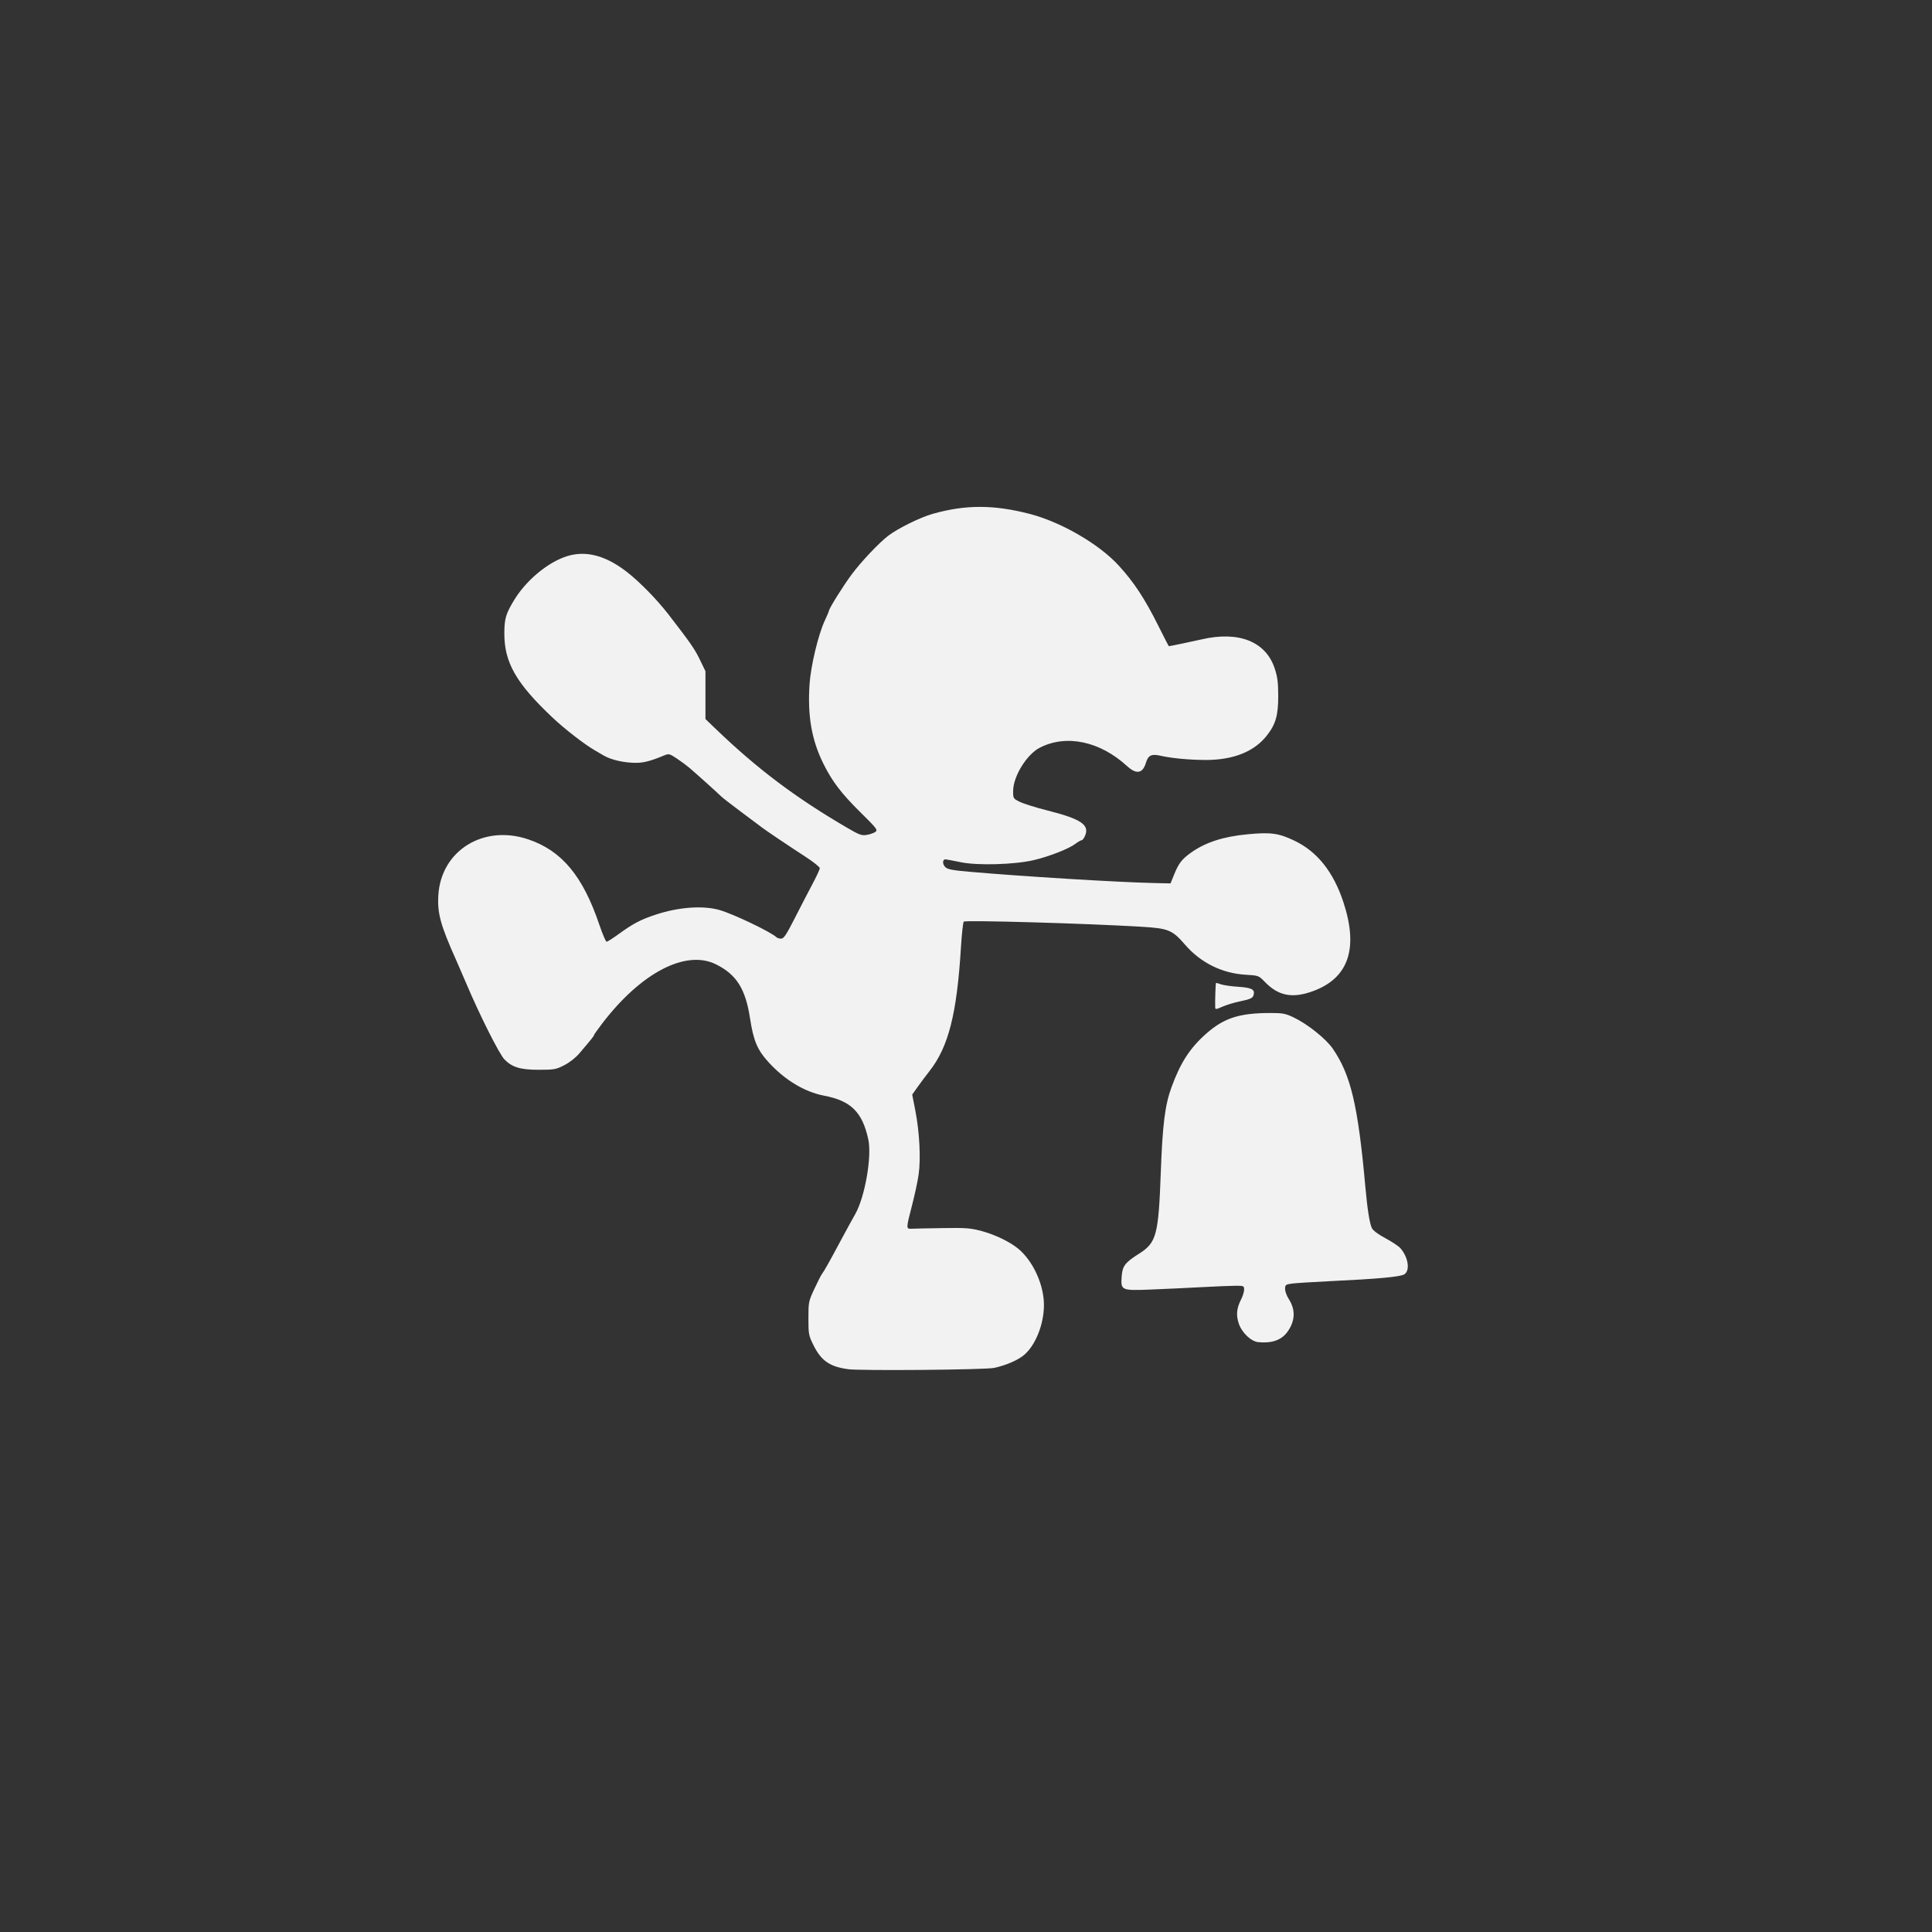 <?xml version="1.0" encoding="UTF-8" standalone="no"?>
<!-- Generator: Adobe Illustrator 16.0.0, SVG Export Plug-In . SVG Version: 6.00 Build 0)  -->

<svg
   xmlns:dc="http://purl.org/dc/elements/1.1/"
   xmlns:cc="http://creativecommons.org/ns#"
   xmlns:rdf="http://www.w3.org/1999/02/22-rdf-syntax-ns#"
   xmlns:svg="http://www.w3.org/2000/svg"
   xmlns="http://www.w3.org/2000/svg"
   xmlns:sodipodi="http://sodipodi.sourceforge.net/DTD/sodipodi-0.dtd"
   xmlns:inkscape="http://www.inkscape.org/namespaces/inkscape"
   version="1.1"
   id="svg2"
   inkscape:export-filename="/home/lollo78/Scrivania/Game and Watch-content.png"
   inkscape:export-xdpi="360"
   inkscape:version="0.91 r13725"
   inkscape:export-ydpi="360"
   sodipodi:docname="Game and Watch-content.svg"
   x="0px"
   y="0px"
   width="64px"
   height="64px"
   viewBox="0 128 64 64"
   enable-background="new 0 128 64 64"
   xml:space="preserve"><rect x="0" y="128" width="64" height="64" fill="#333333" stroke="none"/><defs
     id="defs6" /><sodipodi:namedview
     pagecolor="#ffffff"
     bordercolor="#666666"
     borderopacity="1"
     objecttolerance="10"
     gridtolerance="10"
     guidetolerance="10"
     inkscape:pageopacity="0"
     inkscape:pageshadow="2"
     inkscape:window-width="1615"
     inkscape:window-height="1026"
     id="namedview4"
     showgrid="false"
     inkscape:zoom="5.12"
     inkscape:cx="45.681259"
     inkscape:cy="19.134664"
     inkscape:window-x="1985"
     inkscape:window-y="24"
     inkscape:window-maximized="1"
     inkscape:current-layer="svg2" /><path
     style="fill:none;fill-opacity:1"
     d="m 27.806,42.571 c -1.303,-0.283 -2.881,-0.947 -4.056,-1.706 -1.23,-0.795 -2.751,-2.392 -2.751,-2.888 0,-0.339 2.392,-3.467 2.652,-3.467 0.087,0 0.636,0.371 1.221,0.825 2.807,2.18 6.483,2.735 6.483,0.979 0,-0.875 -0.376,-1.236 -3.223,-3.093 -3.225,-2.103 -4.893,-3.66 -5.707,-5.328 -0.484,-0.992 -0.56,-1.362 -0.549,-2.685 0.036,-4.338 3.454,-7.046 8.52,-6.75 2.672,0.156 5.32,1.212 7.209,2.875 1.008,0.887 1.013,1.154 0.053,3.155 -0.771,1.608 -1.091,1.675 -2.715,0.563 -2.738,-1.874 -5.506,-2.243 -5.506,-0.733 0,0.697 0.427,1.071 2.876,2.517 4.02,2.374 5.085,3.336 6.084,5.5 0.444,0.961 0.518,1.376 0.523,2.941 0.006,1.568 -0.062,1.969 -0.489,2.876 -0.911,1.939 -2.284,3.118 -4.68,4.019 -1.279,0.481 -4.555,0.701 -5.944,0.4 z"
     id="path3351"
     inkscape:connector-curvature="0"
     transform="translate(0,128)" /><path
     style="fill:none;fill-opacity:1"
     d="m 27.806,42.571 c -1.303,-0.283 -2.881,-0.947 -4.056,-1.706 -1.23,-0.795 -2.751,-2.392 -2.751,-2.888 0,-0.339 2.392,-3.467 2.652,-3.467 0.087,0 0.636,0.371 1.221,0.825 2.807,2.18 6.483,2.735 6.483,0.979 0,-0.875 -0.376,-1.236 -3.223,-3.093 -3.225,-2.103 -4.893,-3.66 -5.707,-5.328 -0.484,-0.992 -0.56,-1.362 -0.549,-2.685 0.036,-4.338 3.454,-7.046 8.52,-6.75 2.672,0.156 5.32,1.212 7.209,2.875 1.008,0.887 1.013,1.154 0.053,3.155 -0.771,1.608 -1.091,1.675 -2.715,0.563 -2.738,-1.874 -5.506,-2.243 -5.506,-0.733 0,0.697 0.427,1.071 2.876,2.517 4.02,2.374 5.085,3.336 6.084,5.5 0.444,0.961 0.518,1.376 0.523,2.941 0.006,1.568 -0.062,1.969 -0.489,2.876 -0.911,1.939 -2.284,3.118 -4.68,4.019 -1.279,0.481 -4.555,0.701 -5.944,0.4 z"
     id="path3355"
     inkscape:connector-curvature="0"
     transform="translate(0,128)" /><path
     style="fill:#f2f2f2;fill-opacity:1"
     d="m 28.08,173.354 c -0.598,-0.084 -0.877,-0.279 -1.132,-0.791 -0.16,-0.323 -0.168,-0.365 -0.168,-0.891 0,-0.537 0.005,-0.564 0.198,-0.979 0.109,-0.235 0.225,-0.461 0.257,-0.502 0.069,-0.088 0.223,-0.362 0.651,-1.161 0.172,-0.321 0.37,-0.682 0.44,-0.803 0.324,-0.561 0.562,-1.916 0.437,-2.486 -0.198,-0.904 -0.575,-1.276 -1.463,-1.445 -0.646,-0.123 -1.301,-0.517 -1.843,-1.111 -0.368,-0.403 -0.497,-0.708 -0.611,-1.451 -0.15,-0.977 -0.447,-1.449 -1.124,-1.787 -0.998,-0.499 -2.476,0.265 -3.766,1.948 -0.154,0.201 -0.28,0.378 -0.28,0.395 0,0.03 -0.067,0.114 -0.483,0.603 -0.123,0.145 -0.327,0.305 -0.502,0.394 -0.275,0.14 -0.332,0.151 -0.847,0.151 -0.604,0 -0.876,-0.082 -1.13,-0.339 -0.174,-0.177 -0.827,-1.476 -1.28,-2.548 -0.099,-0.235 -0.246,-0.574 -0.326,-0.753 -0.519,-1.159 -0.627,-1.555 -0.586,-2.159 0.098,-1.468 1.496,-2.332 2.972,-1.836 1.114,0.374 1.812,1.211 2.359,2.827 0.105,0.311 0.214,0.565 0.242,0.565 0.028,0 0.2,-0.108 0.381,-0.24 0.5,-0.363 0.743,-0.491 1.253,-0.659 0.763,-0.251 1.566,-0.307 2.115,-0.148 0.463,0.135 1.693,0.724 1.88,0.901 0.026,0.025 0.095,0.045 0.153,0.045 0.085,0 0.172,-0.13 0.444,-0.665 0.186,-0.366 0.45,-0.876 0.587,-1.133 0.137,-0.257 0.249,-0.499 0.249,-0.536 0,-0.038 -0.198,-0.197 -0.439,-0.355 -0.64,-0.417 -1.324,-0.877 -1.468,-0.987 -0.069,-0.052 -0.385,-0.289 -0.703,-0.526 -0.318,-0.237 -0.614,-0.467 -0.658,-0.511 -0.116,-0.115 -0.84,-0.766 -1.048,-0.943 -0.097,-0.082 -0.288,-0.224 -0.426,-0.315 -0.23,-0.153 -0.263,-0.161 -0.402,-0.103 -0.444,0.185 -0.68,0.248 -0.933,0.25 -0.399,0.002 -0.833,-0.096 -1.088,-0.246 -0.121,-0.071 -0.259,-0.152 -0.306,-0.179 -0.341,-0.2 -0.989,-0.702 -1.377,-1.069 -1.219,-1.15 -1.61,-1.838 -1.602,-2.816 0.004,-0.472 0.051,-0.629 0.319,-1.073 0.368,-0.609 1.013,-1.173 1.622,-1.415 0.662,-0.264 1.352,-0.113 2.099,0.459 0.424,0.325 1.015,0.927 1.4,1.426 0.729,0.944 0.867,1.143 1.04,1.501 l 0.182,0.377 0,0.792 0,0.792 0.351,0.337 c 1.372,1.317 2.618,2.255 4.308,3.245 0.44,0.258 0.514,0.285 0.686,0.256 0.106,-0.018 0.234,-0.063 0.285,-0.1 0.085,-0.062 0.047,-0.112 -0.485,-0.637 -0.645,-0.637 -0.946,-1.031 -1.239,-1.623 -0.389,-0.786 -0.527,-1.579 -0.458,-2.629 0.04,-0.603 0.286,-1.635 0.5,-2.098 0.079,-0.17 0.143,-0.321 0.143,-0.334 0,-0.075 0.467,-0.823 0.758,-1.214 0.309,-0.415 0.896,-1.036 1.2,-1.27 0.32,-0.246 1.065,-0.614 1.481,-0.731 1.089,-0.307 2.018,-0.306 3.213,0.003 1.037,0.269 2.292,0.996 2.943,1.706 0.508,0.554 0.867,1.099 1.322,2.012 0.182,0.365 0.337,0.664 0.343,0.664 0.035,-2.2e-4 0.771,-0.154 1.09,-0.227 1.223,-0.282 2.116,0.071 2.413,0.955 0.094,0.281 0.118,0.461 0.12,0.904 0.003,0.658 -0.083,0.956 -0.383,1.335 -0.418,0.529 -1.111,0.804 -2.022,0.802 -0.548,-0.002 -1.123,-0.056 -1.513,-0.144 -0.281,-0.063 -0.392,-0.007 -0.464,0.235 -0.107,0.359 -0.315,0.396 -0.624,0.113 -0.902,-0.827 -2.018,-1.062 -2.895,-0.609 -0.431,0.222 -0.877,0.946 -0.88,1.427 -0.002,0.253 1.02e-4,0.256 0.224,0.367 0.124,0.061 0.541,0.191 0.926,0.288 1.09,0.276 1.382,0.47 1.236,0.824 -0.036,0.087 -0.089,0.158 -0.117,0.158 -0.029,0 -0.122,0.054 -0.208,0.119 -0.216,0.165 -0.874,0.422 -1.384,0.541 -0.635,0.148 -1.859,0.183 -2.413,0.068 -0.233,-0.048 -0.456,-0.09 -0.496,-0.094 -0.111,-0.01 -0.121,0.151 -0.016,0.256 0.074,0.074 0.234,0.105 0.794,0.154 1.743,0.153 4.878,0.345 6.094,0.373 l 0.573,0.013 0.121,-0.298 c 0.149,-0.368 0.256,-0.506 0.556,-0.72 0.483,-0.344 1.074,-0.535 1.89,-0.611 0.759,-0.071 1.013,-0.036 1.532,0.211 0.761,0.362 1.299,1.037 1.63,2.046 0.503,1.532 0.166,2.512 -1.01,2.941 -0.68,0.248 -1.142,0.16 -1.59,-0.302 -0.21,-0.216 -0.21,-0.216 -0.645,-0.242 -0.776,-0.046 -1.485,-0.397 -1.997,-0.989 -0.43,-0.496 -0.553,-0.547 -1.462,-0.601 -1.804,-0.109 -5.818,-0.224 -5.874,-0.169 -0.024,0.024 -0.066,0.405 -0.093,0.846 -0.135,2.216 -0.414,3.31 -1.049,4.114 -0.109,0.138 -0.281,0.368 -0.382,0.51 l -0.184,0.259 0.106,0.544 c 0.137,0.706 0.182,1.592 0.106,2.111 -0.032,0.222 -0.129,0.672 -0.214,1 -0.204,0.788 -0.205,0.799 -0.017,0.789 0.083,-0.004 0.546,-0.014 1.029,-0.021 0.784,-0.012 0.924,-7.1e-4 1.305,0.102 0.442,0.12 0.933,0.359 1.207,0.589 0.452,0.38 0.794,1.084 0.837,1.723 0.044,0.642 -0.228,1.405 -0.627,1.767 -0.2,0.181 -0.598,0.358 -1.014,0.45 -0.287,0.064 -4.439,0.1 -4.85,0.043 z m 13.603,-0.893 c -0.242,-0.025 -0.547,-0.317 -0.647,-0.617 -0.095,-0.285 -0.072,-0.508 0.081,-0.808 0.053,-0.104 0.096,-0.246 0.096,-0.316 0,-0.121 -0.014,-0.128 -0.271,-0.128 -0.149,0 -0.663,0.021 -1.142,0.047 -0.479,0.026 -1.235,0.061 -1.68,0.079 -0.977,0.038 -0.997,0.029 -0.963,-0.436 0.025,-0.345 0.111,-0.458 0.582,-0.756 0.57,-0.362 0.638,-0.617 0.713,-2.674 0.058,-1.597 0.139,-2.244 0.355,-2.835 0.3,-0.822 0.614,-1.305 1.162,-1.786 0.579,-0.508 1.089,-0.672 2.098,-0.674 0.421,-7.2e-4 0.512,0.016 0.778,0.142 0.464,0.22 1.077,0.708 1.305,1.04 0.597,0.867 0.836,1.879 1.078,4.565 0.069,0.762 0.141,1.218 0.218,1.38 0.037,0.078 0.21,0.207 0.45,0.335 0.214,0.115 0.435,0.262 0.492,0.326 0.263,0.302 0.33,0.739 0.133,0.868 -0.128,0.084 -0.855,0.151 -2.496,0.229 -0.566,0.027 -1.125,0.063 -1.242,0.08 -0.195,0.028 -0.213,0.044 -0.213,0.177 0,0.08 0.055,0.23 0.122,0.333 0.233,0.358 0.214,0.742 -0.056,1.103 -0.195,0.261 -0.517,0.37 -0.952,0.325 z m -1.428,-11.096 c -0.008,-0.174 0.012,-0.788 0.026,-0.801 0.008,-0.008 0.079,0.01 0.159,0.041 0.079,0.03 0.337,0.067 0.572,0.083 0.449,0.029 0.564,0.088 0.517,0.266 -0.029,0.113 -0.092,0.141 -0.503,0.229 -0.172,0.037 -0.415,0.112 -0.54,0.168 -0.208,0.092 -0.227,0.093 -0.231,0.015 z"
     id="path3389"
     inkscape:connector-curvature="0"
     sodipodi:nodetypes="cssccssssssssssssssssssscsscsscscssccssccsscssssscccsscsssccsssscsscsssscssssccscscssccsccssscsssssscssccscscccscsccccscsscscssssccssccccccscscccssccccc" /></svg>